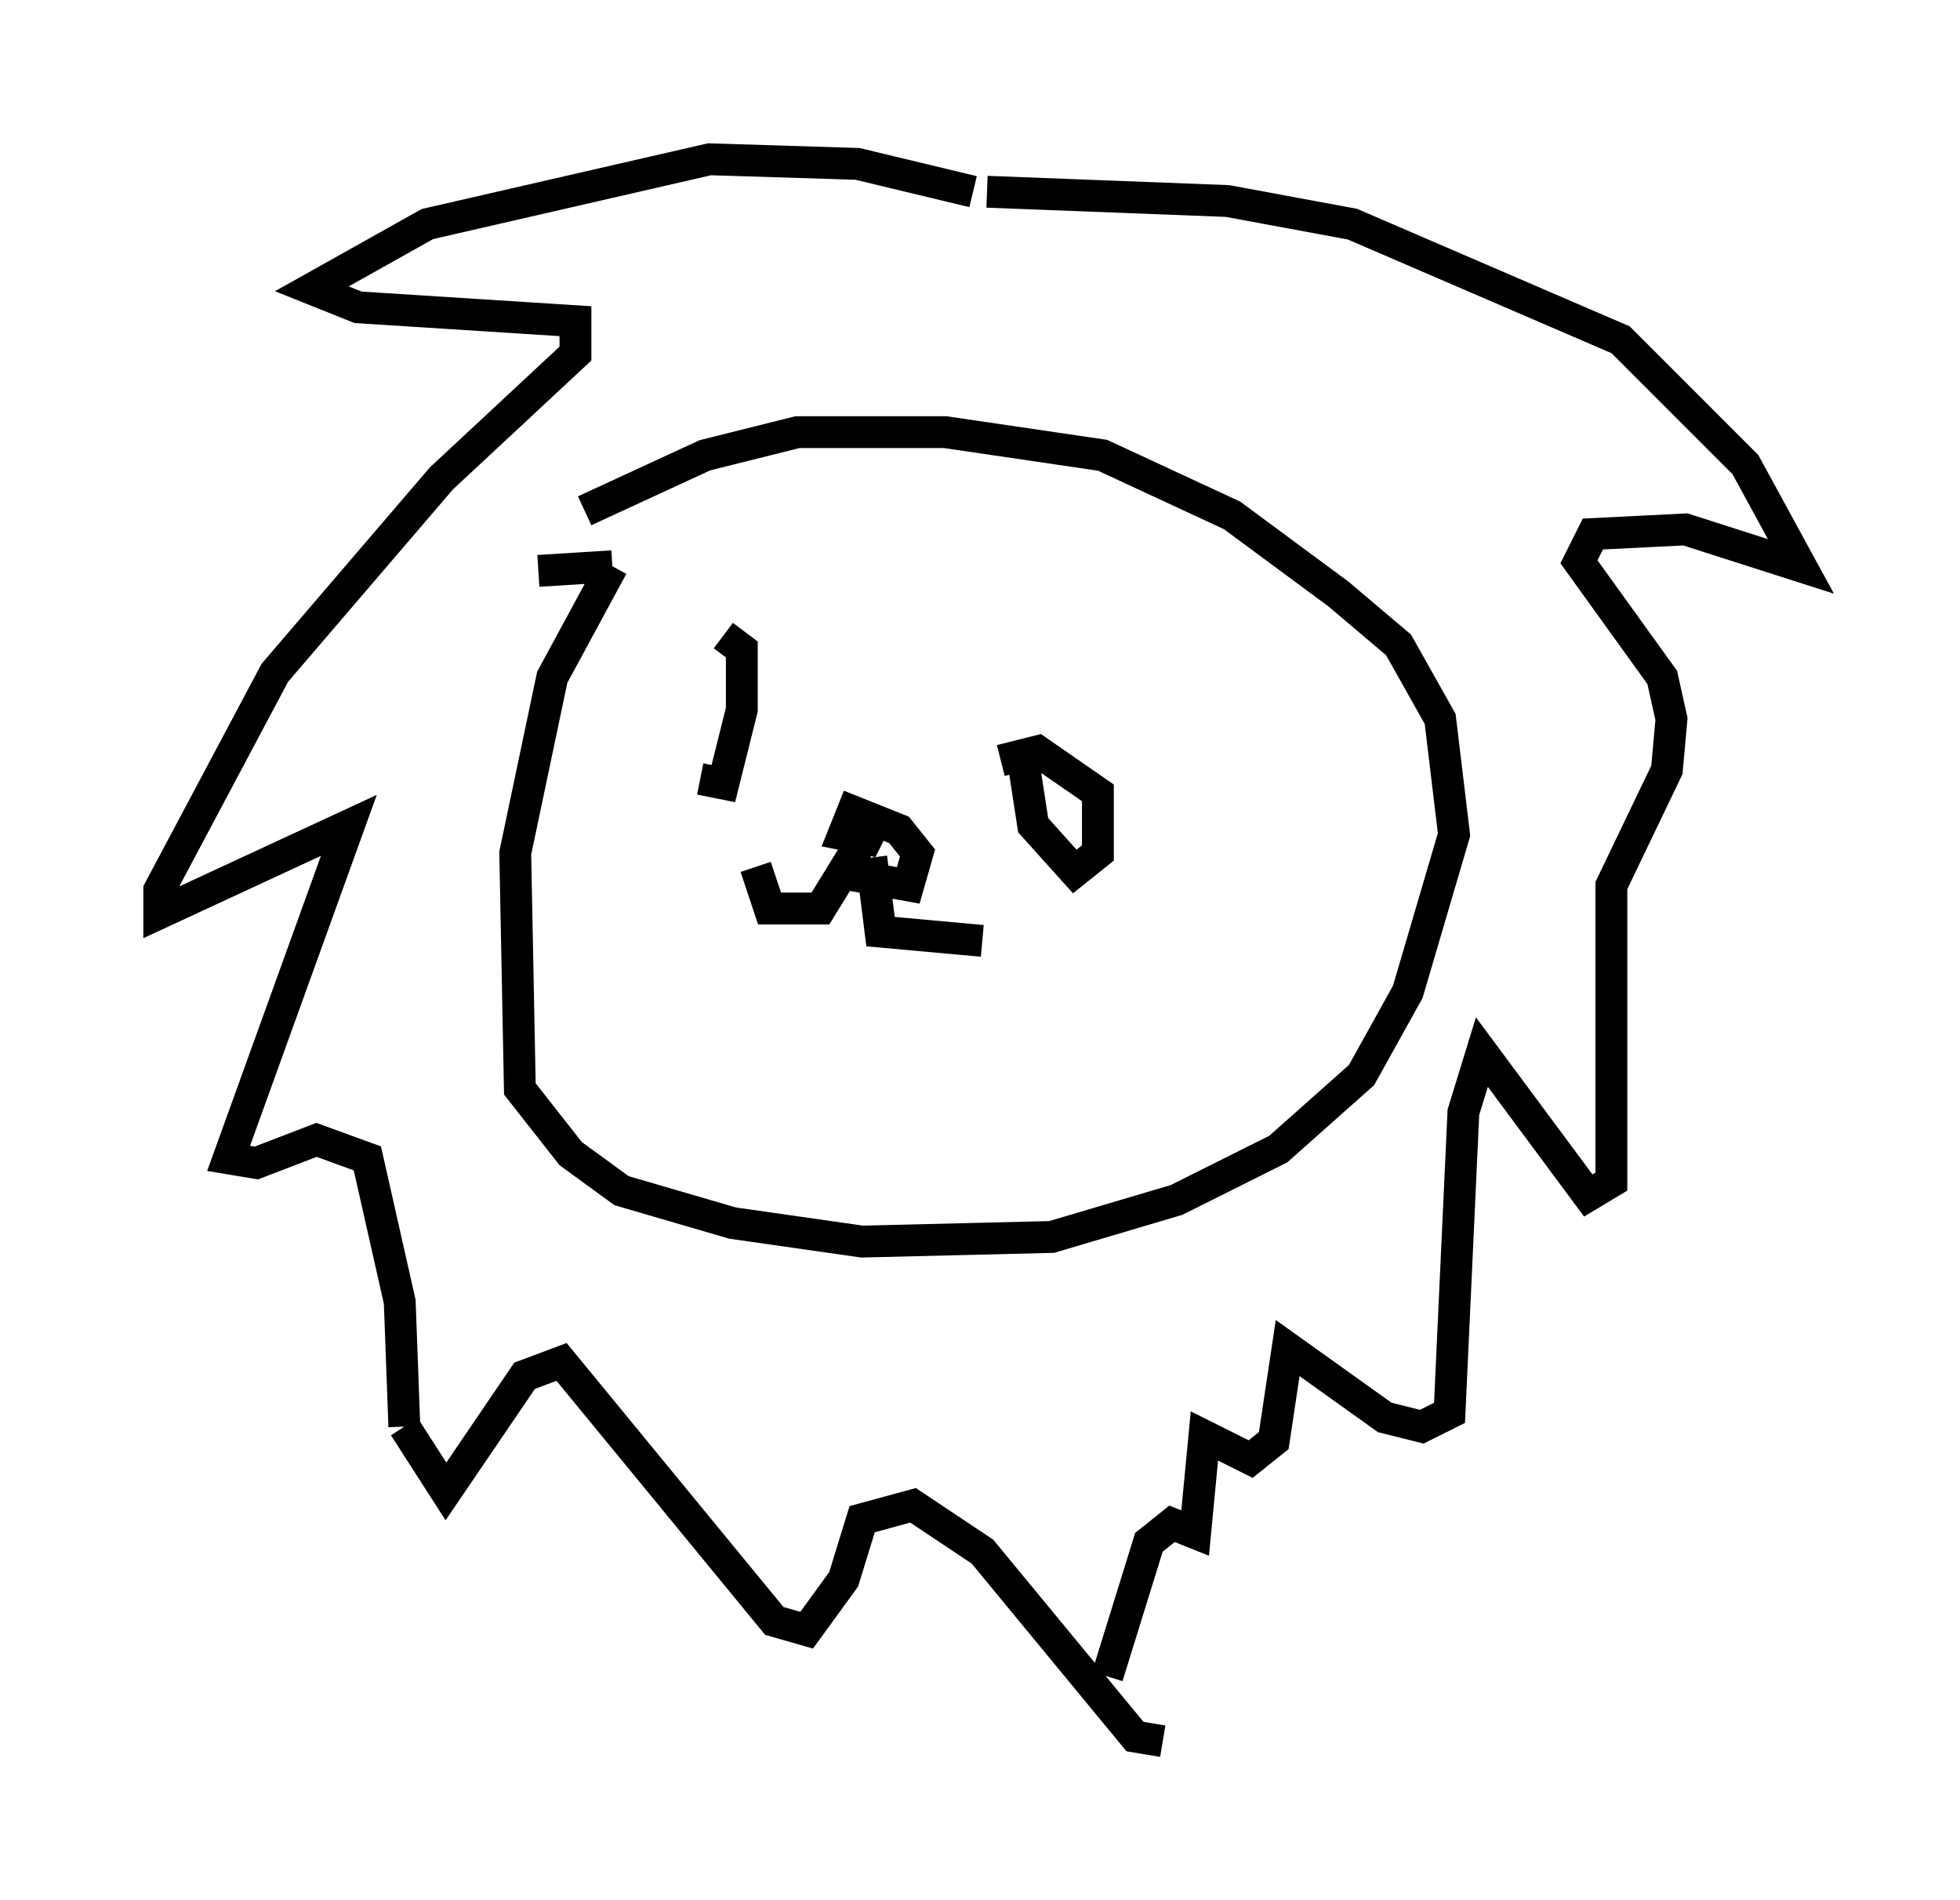 <?xml version="1.0" encoding="utf-8" ?>
<svg baseProfile="full" height="59.676" version="1.1" width="61.564" xmlns="http://www.w3.org/2000/svg" xmlns:ev="http://www.w3.org/2001/xml-events" xmlns:xlink="http://www.w3.org/1999/xlink"><defs /><rect fill="white" height="59.676" width="61.564" x="0" y="0" /><path d="M22.285, 21.413 m-0.291, 3.05 l0.726, 0.145 0.581, -2.324 l0.0, -1.888 -0.581, -0.436 m9.441, 4.067 l0.291, 1.888 1.307, 1.453 l0.726, -0.581 0.0, -1.888 l-1.888, -1.307 -1.162, 0.291 m-4.503, 2.76 l-1.162, 1.888 -1.598, 0.0 l-0.436, -1.307 m3.05, -0.436 l0.145, 0.726 1.598, 0.291 l0.291, -1.017 -0.581, -0.726 l-1.453, -0.581 -0.291, 0.726 l0.726, 0.145 0.291, -0.581 m-0.145, 1.162 l0.291, 2.324 3.196, 0.291 m-13.944, -11.62 l2.324, -0.145 m0.0, 0.0 l-1.888, 3.486 -1.162, 5.52 l0.145, 7.408 1.598, 2.034 l1.598, 1.162 3.486, 1.017 l4.067, 0.581 5.955, -0.145 l3.922, -1.162 3.196, -1.598 l2.615, -2.324 1.453, -2.615 l1.453, -4.939 -0.436, -3.631 l-1.307, -2.324 -1.888, -1.598 l-3.341, -2.469 -4.067, -1.888 l-4.939, -0.726 -4.648, 0.0 l-2.905, 0.726 -3.777, 1.743 m12.201, -10.022 l-3.631, -0.872 -4.648, -0.145 l-8.86, 2.034 -3.631, 2.034 l1.453, 0.581 6.827, 0.436 l0.0, 1.017 -4.212, 3.922 l-5.229, 6.101 -3.631, 6.827 l0.0, 0.726 5.955, -2.76 l-3.777, 10.458 0.872, 0.145 l1.888, -0.726 1.598, 0.581 l1.017, 4.503 0.145, 3.922 m0.0, 0.0 l1.307, 2.034 2.469, -3.631 l1.162, -0.436 6.682, 8.134 l1.017, 0.291 1.162, -1.598 l0.581, -1.888 1.598, -0.436 l2.179, 1.453 4.793, 5.81 l0.872, 0.145 m-5.52, -48.659 l7.553, 0.291 3.922, 0.726 l8.425, 3.631 3.922, 3.922 l1.743, 3.196 -3.631, -1.162 l-2.905, 0.145 -0.436, 0.872 l2.615, 3.631 0.291, 1.307 l-0.145, 1.598 -1.743, 3.631 l0.0, 5.52 m0.0, 0.0 l0.0, 3.777 -0.726, 0.436 l-3.341, -4.503 -0.581, 1.888 l-0.436, 9.441 -0.872, 0.436 l-1.162, -0.291 -3.05, -2.179 l-0.436, 2.905 -0.726, 0.581 l-1.453, -0.726 -0.291, 3.05 l-0.726, -0.291 -0.726, 0.581 l-1.307, 4.212 " fill="none" stroke="black" stroke-width="1" /></svg>
